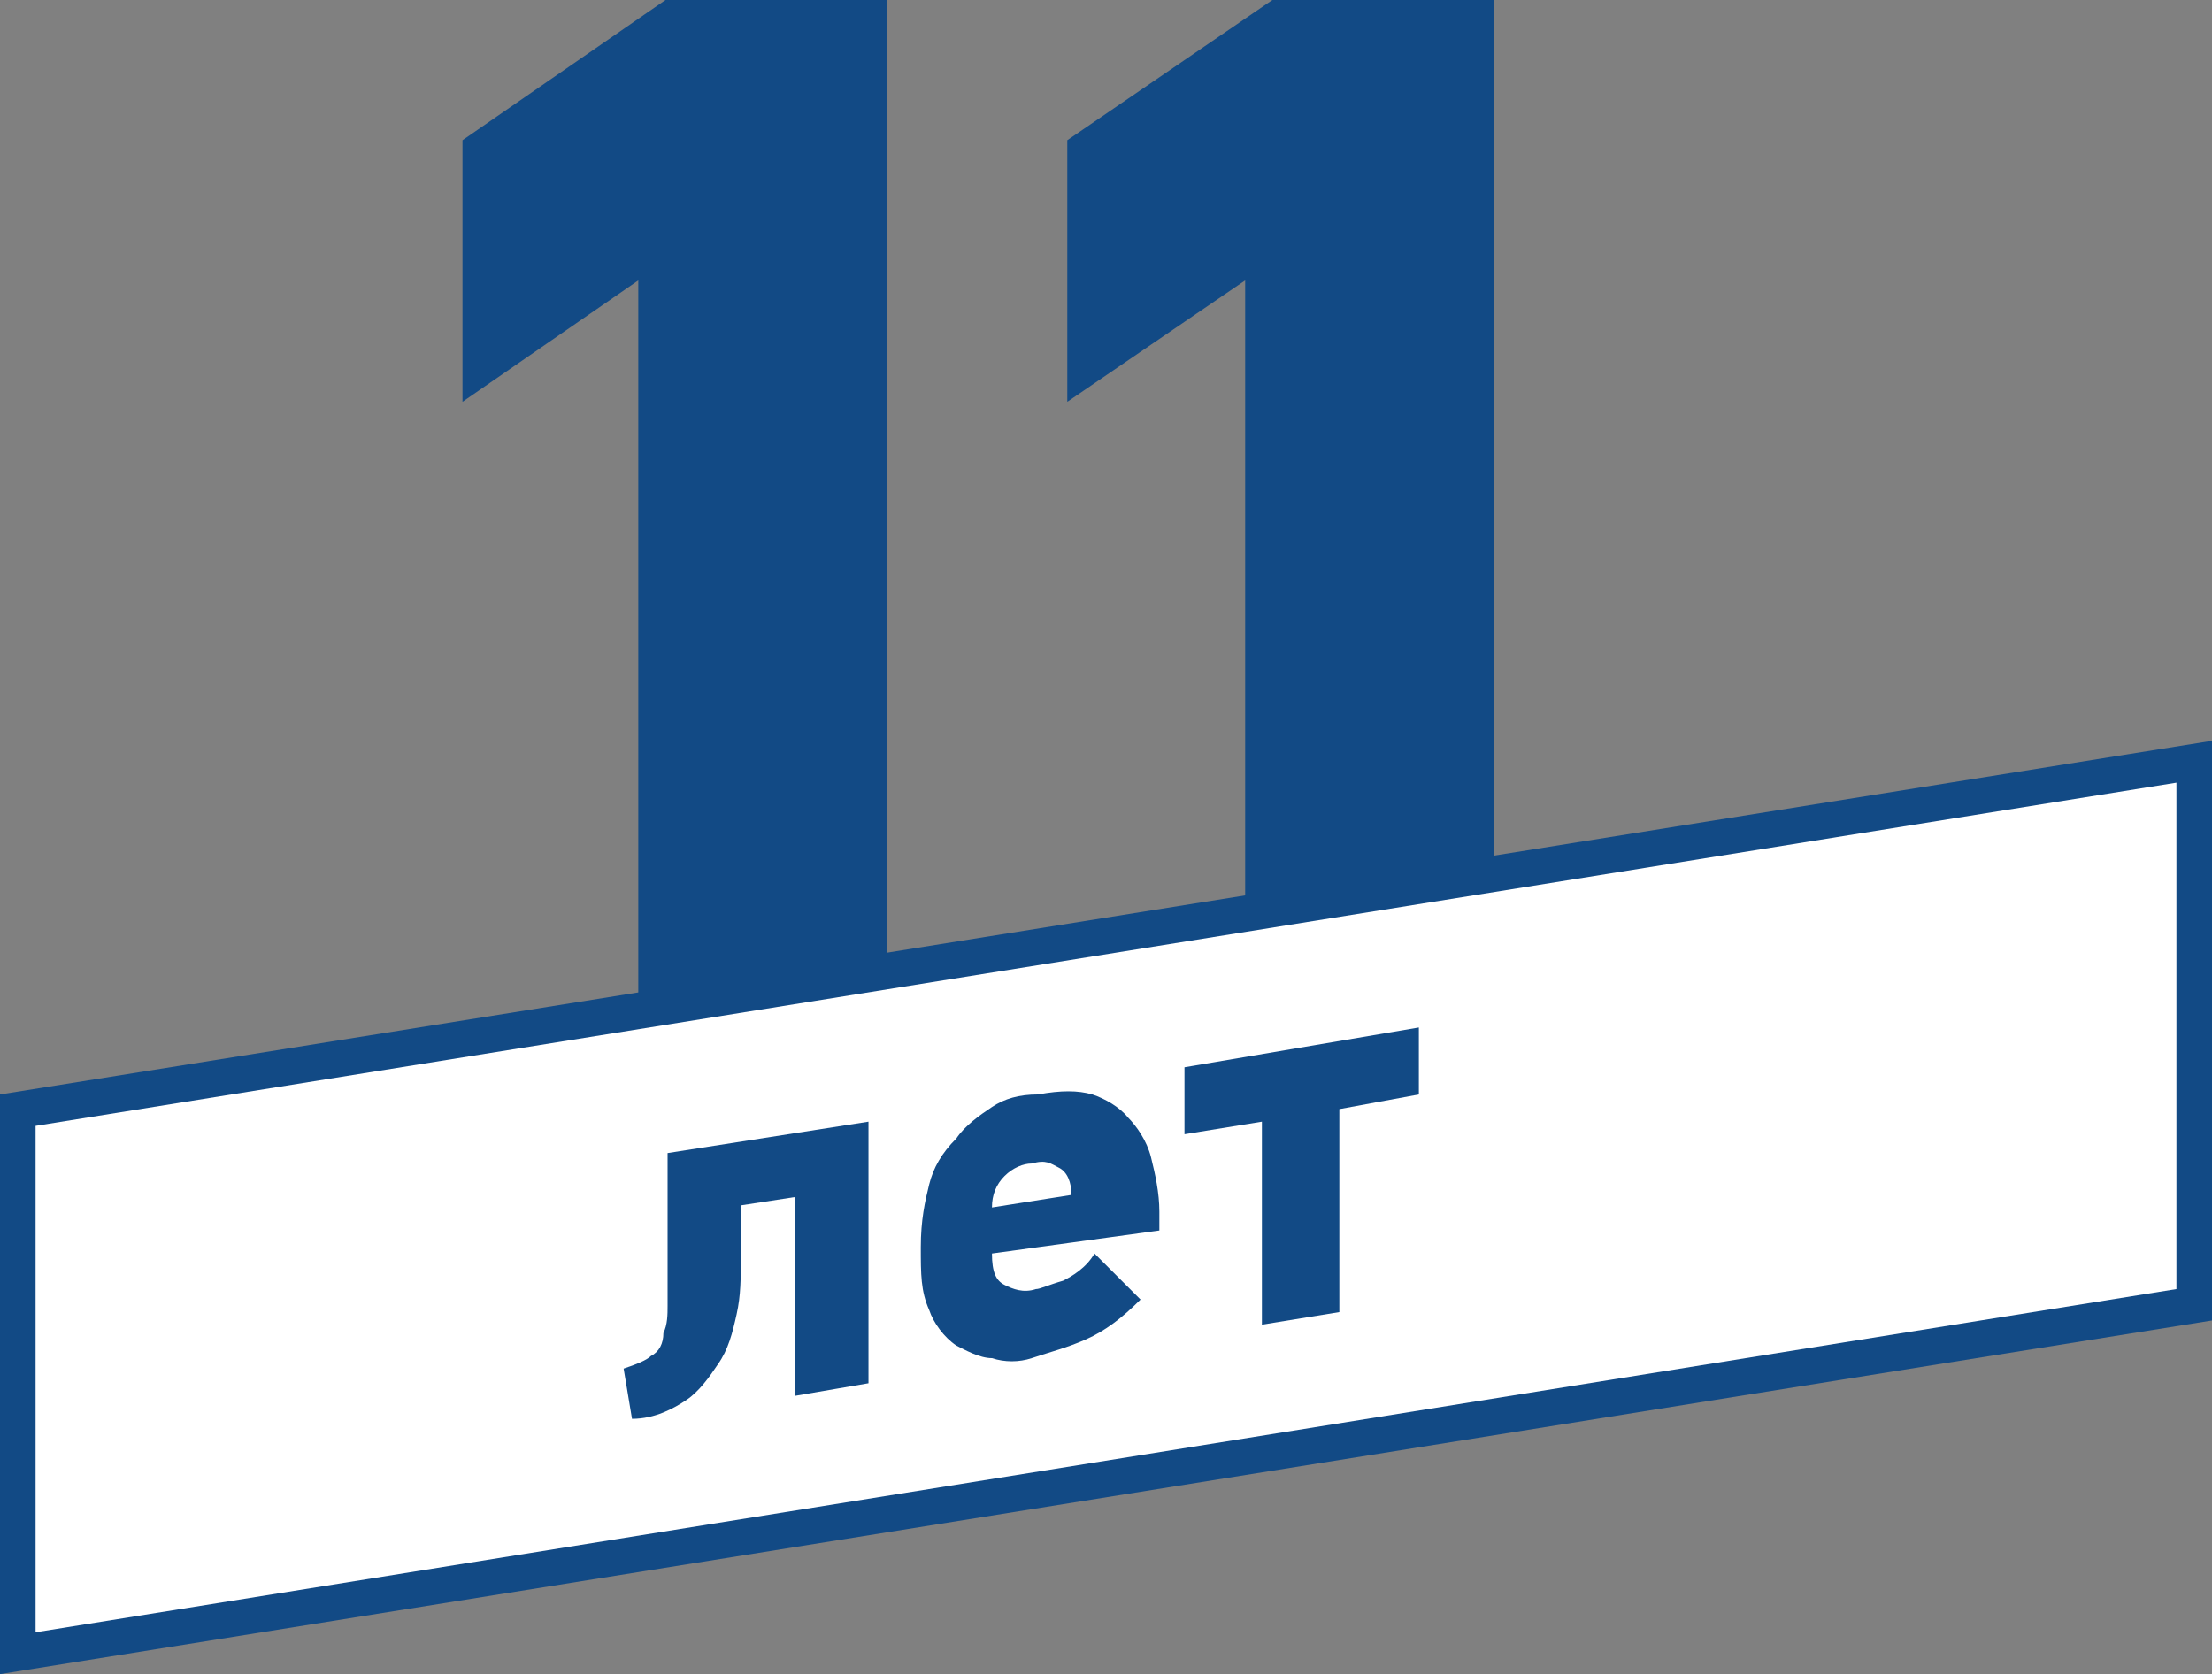 <?xml version="1.0" encoding="utf-8"?>
<!-- Generator: Adobe Illustrator 21.0.0, SVG Export Plug-In . SVG Version: 6.00 Build 0)  -->
<svg version="1.1" id="Layer_1" xmlns="http://www.w3.org/2000/svg" xmlns:xlink="http://www.w3.org/1999/xlink" x="0px" y="0px"
	 width="105.7px" height="80px" viewBox="0 0 105.7 80" style="enable-background:new 0 0 105.7 80;" xml:space="preserve">
<rect x="0" y="0" width="105.7" height="80" fill="#808080" stroke="none"/>
<style type="text/css">
	.st0{fill:#124A85;}
	.st1{fill:#FFFFFF;}
</style>
<g>
	<g>
		<g>
			<polygon class="st0" points="42.4,0 31.8,0 22.1,6.7 22.1,19.2 30.5,13.4 30.5,49.1 42.4,47.1 			"/>
		</g>
		<g>
			<polygon class="st0" points="71.4,0 60.8,0 51,6.7 51,19.2 59.5,13.4 59.5,49.1 71.4,47.1 			"/>
		</g>
	</g>
	<g>
		<polygon class="st1" points="77.4,40.9 64.9,42.8 55.1,44.5 43,46.5 38.1,47.1 26.2,49.1 0.9,53.2 0.9,78.9 104.9,62.3 
			104.9,36.5 		"/>
		<path class="st0" d="M0,80V52.3l105.7-16.9v27.7L0,80z M1.7,53.8V78L104,61.6V37.4L1.7,53.8z"/>
	</g>
	<g>
		<g>
			<path class="st0" d="M41.5,53.6v12.5L38,66.7v-9.5l-2.6,0.4V60c0,1.1,0,1.9-0.2,2.8s-0.4,1.7-0.9,2.4c-0.4,0.6-0.9,1.3-1.5,1.7
				c-0.6,0.4-1.5,0.9-2.6,0.9l-0.4-2.4c0.6-0.2,1.1-0.4,1.3-0.6c0.4-0.2,0.6-0.6,0.6-1.1c0.2-0.4,0.2-0.9,0.2-1.3s0-1.1,0-1.7v-5.6
				L41.5,53.6z"/>
		</g>
		<g>
			<path class="st0" d="M47.4,59.9c0,0.9,0.2,1.3,0.6,1.5c0.4,0.2,0.9,0.4,1.5,0.2c0.2,0,0.6-0.2,1.3-0.4c0.4-0.2,1.1-0.6,1.5-1.3
				l2.2,2.2c-0.9,0.9-1.7,1.5-2.6,1.9c-0.9,0.4-1.7,0.6-2.6,0.9c-0.6,0.2-1.3,0.2-1.9,0c-0.6,0-1.3-0.4-1.7-0.6
				c-0.6-0.4-1.1-1.1-1.3-1.7c-0.4-0.9-0.4-1.7-0.4-3s0.2-2.2,0.4-3s0.6-1.5,1.3-2.2c0.4-0.6,1.1-1.1,1.7-1.5s1.3-0.6,2.2-0.6
				c1.1-0.2,1.9-0.2,2.6,0c0.6,0.2,1.3,0.6,1.7,1.1c0.4,0.4,0.9,1.1,1.1,1.9s0.4,1.7,0.4,2.6v0.9L47.4,59.9z M51.2,57.1
				c0-0.6-0.2-1.1-0.6-1.3c-0.4-0.2-0.6-0.4-1.3-0.2c-0.4,0-0.9,0.2-1.3,0.6c-0.4,0.4-0.6,0.9-0.6,1.5L51.2,57.1z"/>
		</g>
		<g>
			<path class="st0" d="M64,53v9.7l-3.7,0.6v-9.7l-3.7,0.6V51l11.2-1.9v3.2L64,53z"/>
		</g>
	</g>
</g>
</svg>
